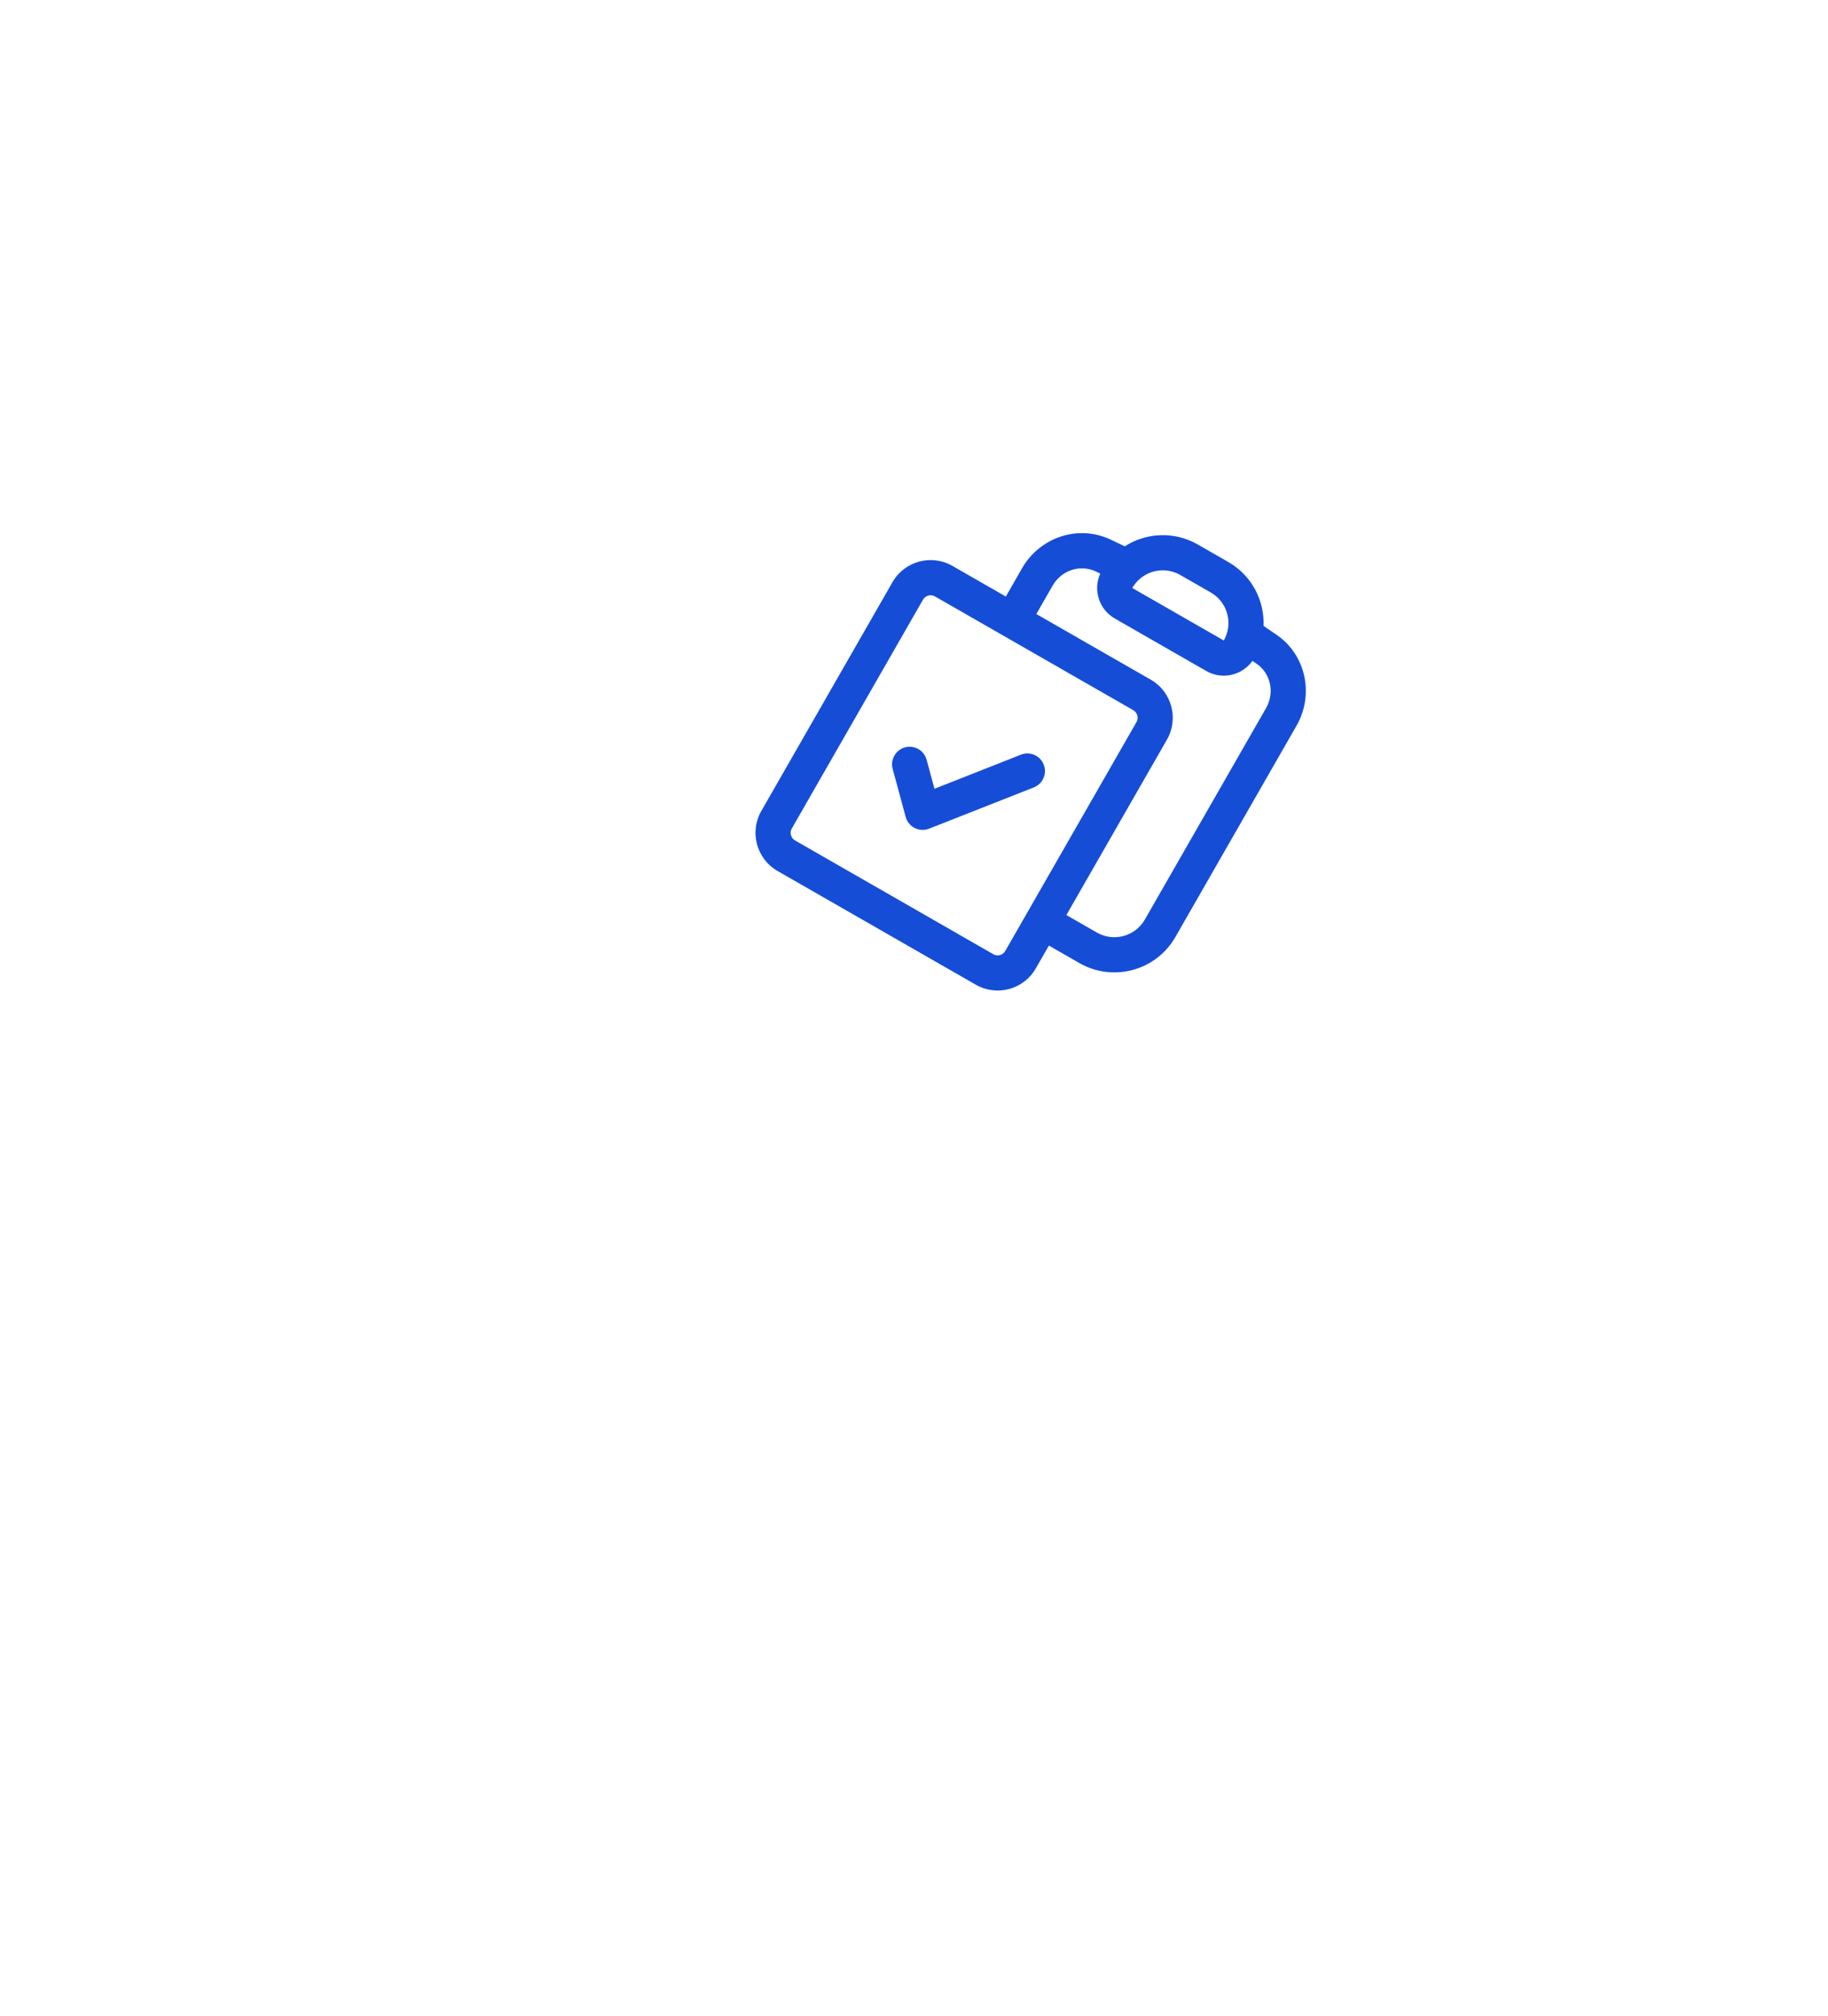 <svg width="78" height="86" viewBox="0 0 78 86" fill="none" xmlns="http://www.w3.org/2000/svg">
<g filter="url(#filter0_d_2060_31747)">
<circle cx="45.101" cy="31.101" r="24" transform="rotate(21.395 45.101 31.101)" fill="white"/>
</g>
<path fill-rule="evenodd" clip-rule="evenodd" d="M50.362 24.525C49.778 24.19 49.061 24.291 48.592 24.729C48.486 24.828 48.392 24.945 48.315 25.08L52.218 27.319C52.295 27.184 52.349 27.044 52.381 26.902C52.522 26.276 52.247 25.606 51.663 25.271L50.362 24.525ZM47.993 23.302C48.905 22.717 50.103 22.647 51.108 23.224L52.41 23.97C53.415 24.547 53.959 25.616 53.915 26.698C54.102 26.823 54.288 26.95 54.473 27.077C55.745 27.954 56.071 29.647 55.322 30.953L50.152 39.967C49.328 41.404 47.494 41.901 46.057 41.077L44.756 40.331L44.196 41.306C43.681 42.205 42.535 42.515 41.637 42L33.179 37.15C32.281 36.634 31.97 35.489 32.485 34.59L38.082 24.831C38.597 23.933 39.743 23.622 40.642 24.138L42.919 25.444L43.611 24.236C44.36 22.93 45.986 22.357 47.384 23.012C47.588 23.107 47.791 23.204 47.993 23.302ZM46.947 24.464C46.881 24.433 46.815 24.401 46.748 24.37C46.091 24.063 45.293 24.319 44.912 24.983L44.22 26.19L49.099 28.988C49.998 29.503 50.308 30.649 49.793 31.547L45.502 39.029L46.803 39.776C47.522 40.188 48.438 39.939 48.851 39.221L54.02 30.206C54.401 29.543 54.219 28.724 53.622 28.312C53.562 28.271 53.501 28.229 53.441 28.188C52.999 28.811 52.148 29.008 51.472 28.62L47.568 26.381C46.892 25.994 46.633 25.16 46.947 24.464ZM39.895 25.439C39.716 25.336 39.486 25.398 39.383 25.578L33.786 35.337C33.683 35.516 33.746 35.745 33.925 35.848L42.383 40.699C42.563 40.802 42.792 40.74 42.895 40.56L48.492 30.801C48.595 30.622 48.533 30.392 48.353 30.289L39.895 25.439ZM44.535 32.612C44.687 32.998 44.498 33.433 44.112 33.585L39.644 35.345C39.446 35.423 39.223 35.413 39.033 35.318C38.842 35.222 38.701 35.05 38.645 34.844L38.09 32.796C37.982 32.397 38.218 31.985 38.618 31.876C39.018 31.768 39.43 32.004 39.538 32.404L39.874 33.643L43.562 32.189C43.948 32.037 44.383 32.227 44.535 32.612Z" fill="#154DD7"/>
<defs>
<filter id="filter0_d_2060_31747" x="0.495" y="7.094" width="77.213" height="78.613" filterUnits="userSpaceOnUse" color-interpolation-filters="sRGB">
<feFlood flood-opacity="0" result="BackgroundImageFix"/>
<feColorMatrix in="SourceAlpha" type="matrix" values="0 0 0 0 0 0 0 0 0 0 0 0 0 0 0 0 0 0 127 0" result="hardAlpha"/>
<feMorphology radius="1" operator="dilate" in="SourceAlpha" result="effect1_dropShadow_2060_31747"/>
<feOffset dx="-6" dy="16"/>
<feGaussianBlur stdDeviation="6.8"/>
<feComposite in2="hardAlpha" operator="out"/>
<feColorMatrix type="matrix" values="0 0 0 0 0.392 0 0 0 0 0.455 0 0 0 0 0.545 0 0 0 0.08 0"/>
<feBlend mode="multiply" in2="BackgroundImageFix" result="effect1_dropShadow_2060_31747"/>
<feBlend mode="normal" in="SourceGraphic" in2="effect1_dropShadow_2060_31747" result="shape"/>
</filter>
</defs>
</svg>

